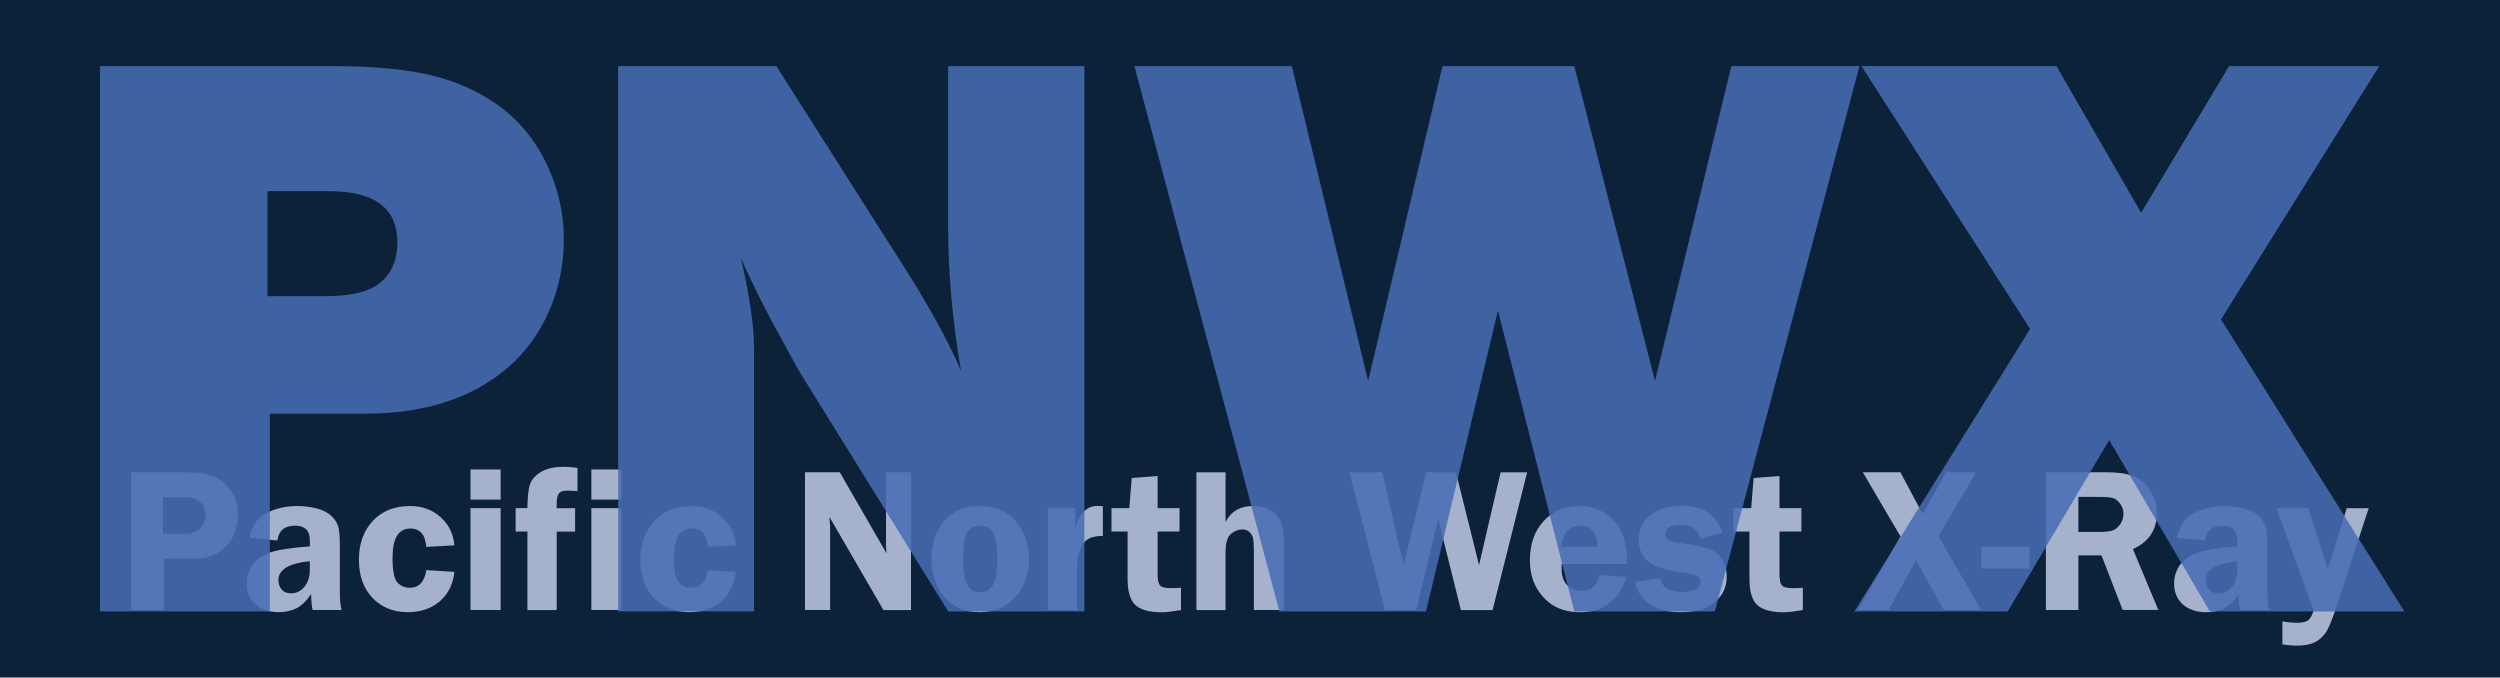 <?xml version="1.0" encoding="UTF-8"?>
<svg id="b" data-name="Layer 2" xmlns="http://www.w3.org/2000/svg" viewBox="0 0 362.9 98.35">
  <g id="c" data-name="Layer 2">
    <g>
      <rect width="362.9" height="98.35" style="fill: #0c2238; stroke-width: 0px;"/>
      <path d="m23.8,81.12v7.43h-4.76v-20h7.88c1.76,0,3.1.19,4.04.56.93.38,1.76,1.05,2.5,2.01s1.1,2.15,1.1,3.56c0,.99-.2,1.95-.59,2.89s-.94,1.67-1.66,2.21-1.4.89-2.07,1.07-1.72.26-3.14.26h-3.3Zm-.16-3.63h3.05c1.16,0,1.98-.27,2.45-.81s.7-1.15.7-1.85c0-.81-.26-1.46-.78-1.93-.52-.48-1.32-.72-2.38-.72h-3.03v5.3Zm25.97,11.06h-4.23c-.14-.59-.21-1.36-.21-2.31-.74,1.05-1.48,1.76-2.22,2.1-.74.35-1.57.52-2.51.52-1.38,0-2.5-.38-3.36-1.13-.85-.75-1.28-1.76-1.28-3.03,0-.93.25-1.78.75-2.56s1.3-1.39,2.4-1.84,3.11-.77,6.03-.99v-.85c0-1.44-.72-2.15-2.15-2.15-1.53,0-2.38.72-2.56,2.15l-4.03-.38c.26-1.68,1.06-2.87,2.39-3.57s2.83-1.05,4.51-1.05c1.01,0,1.95.12,2.84.35s1.58.59,2.08,1.05.83.96,1.01,1.49.26,1.43.26,2.73v6.71c0,1.29.09,2.21.26,2.77Zm-4.63-7.09c-3.05.3-4.57,1.23-4.57,2.77,0,.52.16.96.48,1.34s.78.56,1.37.56c.77,0,1.41-.32,1.93-.96.52-.64.78-1.43.78-2.37v-1.35Zm20.98,1.54c-.17,1.75-.86,3.16-2.07,4.24-1.21,1.08-2.79,1.62-4.71,1.62-2.09,0-3.79-.69-5.11-2.07-1.31-1.38-1.97-3.23-1.97-5.54s.67-4.19,2.01-5.63c1.34-1.44,3.14-2.16,5.38-2.16,1.81,0,3.3.54,4.49,1.63,1.19,1.08,1.84,2.44,1.97,4.07l-4.07.23c-.14-1.78-.91-2.67-2.31-2.67-1.73,0-2.59,1.42-2.59,4.25,0,1.88.24,3.08.72,3.59.48.51,1.07.76,1.77.76,1.35,0,2.15-.85,2.42-2.56l4.07.25Zm6.71-14.85v4.37h-4.37v-4.37h4.37Zm0,5.61v14.79h-4.37v-14.79h4.37Zm8.14,3.4v11.4h-4.25v-11.4h-1.71v-3.4h1.71c.02-1.52.13-2.63.33-3.33.2-.7.71-1.32,1.54-1.86.83-.54,1.96-.81,3.38-.81.59,0,1.26.05,2.02.16v3.37c-.62-.05-1.14-.07-1.55-.07-.6,0-.99.16-1.19.47s-.29.82-.29,1.52v.56h2.68v3.4h-2.68Zm9.4-9.01v4.37h-4.37v-4.37h4.37Zm0,5.61v14.79h-4.37v-14.79h4.37Zm16.6,9.24c-.17,1.75-.86,3.16-2.07,4.24-1.21,1.08-2.79,1.62-4.71,1.62-2.09,0-3.79-.69-5.11-2.07-1.31-1.38-1.97-3.23-1.97-5.54s.67-4.19,2.01-5.63c1.34-1.44,3.14-2.16,5.38-2.16,1.81,0,3.3.54,4.49,1.63,1.19,1.08,1.84,2.44,1.97,4.07l-4.07.23c-.14-1.78-.91-2.67-2.31-2.67-1.73,0-2.59,1.42-2.59,4.25,0,1.88.24,3.08.72,3.59.48.51,1.07.76,1.77.76,1.35,0,2.15-.85,2.42-2.56l4.07.25Zm25.43-14.44v20h-4l-7.83-13.51c0,.34.02.57.03.67.04.34.06.63.06.86v11.97h-3.65v-20h5.05l6.8,11.79c-.06-.59-.09-1.03-.09-1.33v-10.46h3.62Zm9.94,4.89c2.25,0,4.01.74,5.28,2.21,1.26,1.47,1.9,3.32,1.9,5.54s-.66,4.01-1.97,5.47c-1.31,1.46-3.06,2.19-5.23,2.19s-3.79-.72-5.06-2.17c-1.26-1.45-1.89-3.3-1.89-5.57,0-1.57.29-2.91.86-4.01.57-1.1,1.35-1.98,2.35-2.66,1-.67,2.25-1.01,3.78-1.01Zm.12,2.86c-.83,0-1.45.32-1.87.96-.42.64-.63,1.91-.63,3.82,0,1.75.2,3,.6,3.76s1.02,1.14,1.87,1.14c.74,0,1.34-.32,1.8-.97s.69-1.89.69-3.71c0-1.94-.2-3.26-.61-3.96s-1.02-1.04-1.85-1.04Zm14.04,12.25h-4.23v-14.79h4v2.75c.62-2.05,1.68-3.08,3.19-3.08.21,0,.48.01.79.04v4.31c-.89,0-1.58.14-2.07.41-.49.27-.9.76-1.21,1.47-.31.71-.47,1.66-.47,2.86v6.02Zm11.7-11.4v6.25c0,.78.12,1.3.35,1.57s.78.4,1.65.4c.4,0,.86-.02,1.39-.06v3.24c-1.27.21-2.18.32-2.74.32-1.82,0-3.11-.35-3.87-1.05s-1.14-1.96-1.14-3.79v-6.88h-2.34v-3.4h2.59l.35-4.37,3.76-.29v4.66h3.18v3.4h-3.18Zm9.86-8.6v7.21c.8-1.55,2.13-2.32,4-2.32,1,0,1.85.22,2.56.65.71.44,1.21.99,1.49,1.68s.43,1.68.43,3v9.77h-4.37v-8.35c0-1-.04-1.68-.12-2.05-.08-.37-.25-.68-.53-.93s-.62-.37-1.04-.37c-.54,0-1.08.21-1.62.64-.54.43-.8,1.33-.8,2.72v8.35h-4.23v-20h4.23Zm43.78,0l-5.02,20h-4.6l-3.29-13.23-3.17,13.23h-4.57l-5.14-20h4.78l2.76,12.2c0,.06.06.27.16.64.04.14.09.34.16.62l3.27-13.46h4.32l3.36,13.46c.07-.25.17-.67.29-1.26l2.84-12.2h3.85Zm14.53,13.33h-9.52c0,.26-.01.49-.01.69,0,1.05.28,1.85.84,2.39.56.54,1.23.81,2.01.81,1.46,0,2.33-.78,2.62-2.33l3.96.29c-1.1,3.42-3.34,5.13-6.72,5.13-1.47,0-2.73-.3-3.76-.89-1.03-.59-1.88-1.45-2.55-2.59s-1-2.49-1-4.07c0-2.35.67-4.25,2.01-5.7,1.34-1.45,3.07-2.17,5.18-2.17,1.9,0,3.54.67,4.9,2.01,1.36,1.34,2.04,3.48,2.04,6.42Zm-9.54-2.53h5.26c-.14-2.03-.97-3.05-2.5-3.05-1.64,0-2.56,1.02-2.75,3.05Zm23.36-2.02l-3.18.85c-.37-1.34-1.33-2.01-2.89-2.01-1.46,0-2.2.45-2.2,1.34,0,.35.13.63.4.84.27.21.97.39,2.1.53,1.69.22,2.94.48,3.75.77s1.45.79,1.93,1.48.71,1.55.71,2.56c0,1.52-.58,2.76-1.74,3.72-1.16.96-2.78,1.44-4.86,1.44-3.77,0-6.02-1.46-6.75-4.38l3.68-.54c.3,1.33,1.4,1.99,3.28,1.99.72,0,1.33-.13,1.83-.39.5-.26.75-.61.75-1.05,0-.68-.55-1.09-1.66-1.22-2.99-.37-4.95-.94-5.9-1.72-.94-.78-1.41-1.86-1.41-3.25s.55-2.57,1.64-3.49,2.63-1.38,4.6-1.38c1.56,0,2.81.31,3.75.92s1.66,1.6,2.15,2.96Zm8.28-.18v6.25c0,.78.12,1.3.35,1.57s.78.4,1.65.4c.4,0,.86-.02,1.39-.06v3.24c-1.27.21-2.18.32-2.74.32-1.82,0-3.11-.35-3.87-1.05s-1.14-1.96-1.14-3.79v-6.88h-2.34v-3.4h2.59l.35-4.37,3.76-.29v4.66h3.18v3.4h-3.18Zm28.54-8.6l-5.46,9.28,6.18,10.71h-5.42l-4.01-7.25-4.01,7.25h-4.44l6.2-10.66-5.49-9.34h5.46l3.24,6.07,3.4-6.07h4.37Zm.76,10.8h7v3.18h-7v-3.18Zm14.09,1.27v7.92h-4.72v-20h8.79c1.62,0,2.92.19,3.9.56.98.38,1.79,1.07,2.44,2.07.64,1.01.97,2.12.97,3.35,0,2.4-1.16,4.12-3.47,5.17l3.69,8.84h-5.18l-3.07-7.92h-3.36Zm0-8.51v5.1h2.87c.94,0,1.62-.07,2.04-.2.42-.13.8-.43,1.13-.88.33-.46.5-.97.5-1.56s-.17-1.05-.5-1.49-.69-.71-1.08-.81c-.39-.1-1.12-.15-2.2-.15h-2.77Zm27.7,16.44h-4.23c-.14-.59-.21-1.36-.21-2.31-.74,1.05-1.48,1.76-2.22,2.1-.74.35-1.57.52-2.51.52-1.38,0-2.5-.38-3.36-1.13-.85-.75-1.28-1.76-1.28-3.03,0-.93.25-1.78.75-2.56s1.3-1.39,2.4-1.84,3.11-.77,6.03-.99v-.85c0-1.44-.72-2.15-2.15-2.15-1.53,0-2.38.72-2.56,2.15l-4.03-.38c.26-1.68,1.06-2.87,2.39-3.57s2.83-1.05,4.51-1.05c1.01,0,1.95.12,2.84.35s1.58.59,2.08,1.05.83.96,1.01,1.49.26,1.43.26,2.73v6.71c0,1.29.09,2.21.26,2.77Zm-4.63-7.09c-3.05.3-4.57,1.23-4.57,2.77,0,.52.16.96.48,1.34s.78.56,1.37.56c.77,0,1.41-.32,1.93-.96.52-.64.78-1.43.78-2.37v-1.35Zm19.07-7.71l-4.64,14.19c-.52,1.58-.96,2.73-1.33,3.43s-.89,1.28-1.58,1.7c-.69.42-1.65.64-2.88.64-.62,0-1.31-.06-2.1-.18v-3.35c.77.14,1.49.21,2.14.21.86,0,1.44-.16,1.73-.48.29-.32.51-.78.66-1.36l-5.39-14.79h4.61l2.85,8.8,2.74-8.8h3.17Z" style="fill: #a6b2cc; stroke-width: 0px;"/>
      <path d="m39.17,60.05v28.71H14.52V9.6h33.81c6.07,0,10.99.48,14.76,1.45,3.77.97,7.1,2.57,10,4.81,3.25,2.59,5.64,5.97,7.19,10.15,1.04,2.78,1.57,5.7,1.57,8.76,0,3.67-.72,7.15-2.17,10.44-1.45,3.29-3.47,6.03-6.06,8.23-5.18,4.41-12.06,6.61-20.65,6.61h-13.8Zm-.35-17.05h8.18c3.52,0,6.07-.52,7.66-1.57,2.01-1.35,3.02-3.44,3.02-6.26,0-4.95-3.31-7.42-9.92-7.42h-8.93v15.25Zm118.6,45.76h-19.78l-21.69-34.97-2.26-4.12c-2.4-4.29-4.45-8.37-6.15-12.24,1.28,5.53,1.91,9.86,1.91,12.99v38.33h-19.72V9.6h22.97l18.44,29c3.67,5.76,6.46,10.83,8.35,15.19-1.24-7.35-1.86-14.27-1.86-20.76V9.6h19.78v79.16ZM269.92,9.6l-20.99,79.16h-20.41l-11.08-43.67-10.44,43.67h-21.28l-21.05-79.16h22.85l11.08,45.7,10.79-45.7h19.14l11.71,45.7,11.08-45.7h18.62Zm75.45,0l-22.97,36.77,26.62,42.39h-28.24l-14.61-24.88-14.73,24.88h-22.27l25.52-41-24.47-38.16h28.3l12.29,21.28,12.76-21.28h21.81Z" style="fill: #476cb4; opacity: .86; stroke-width: 0px;"/>
    </g>
  </g>
</svg>